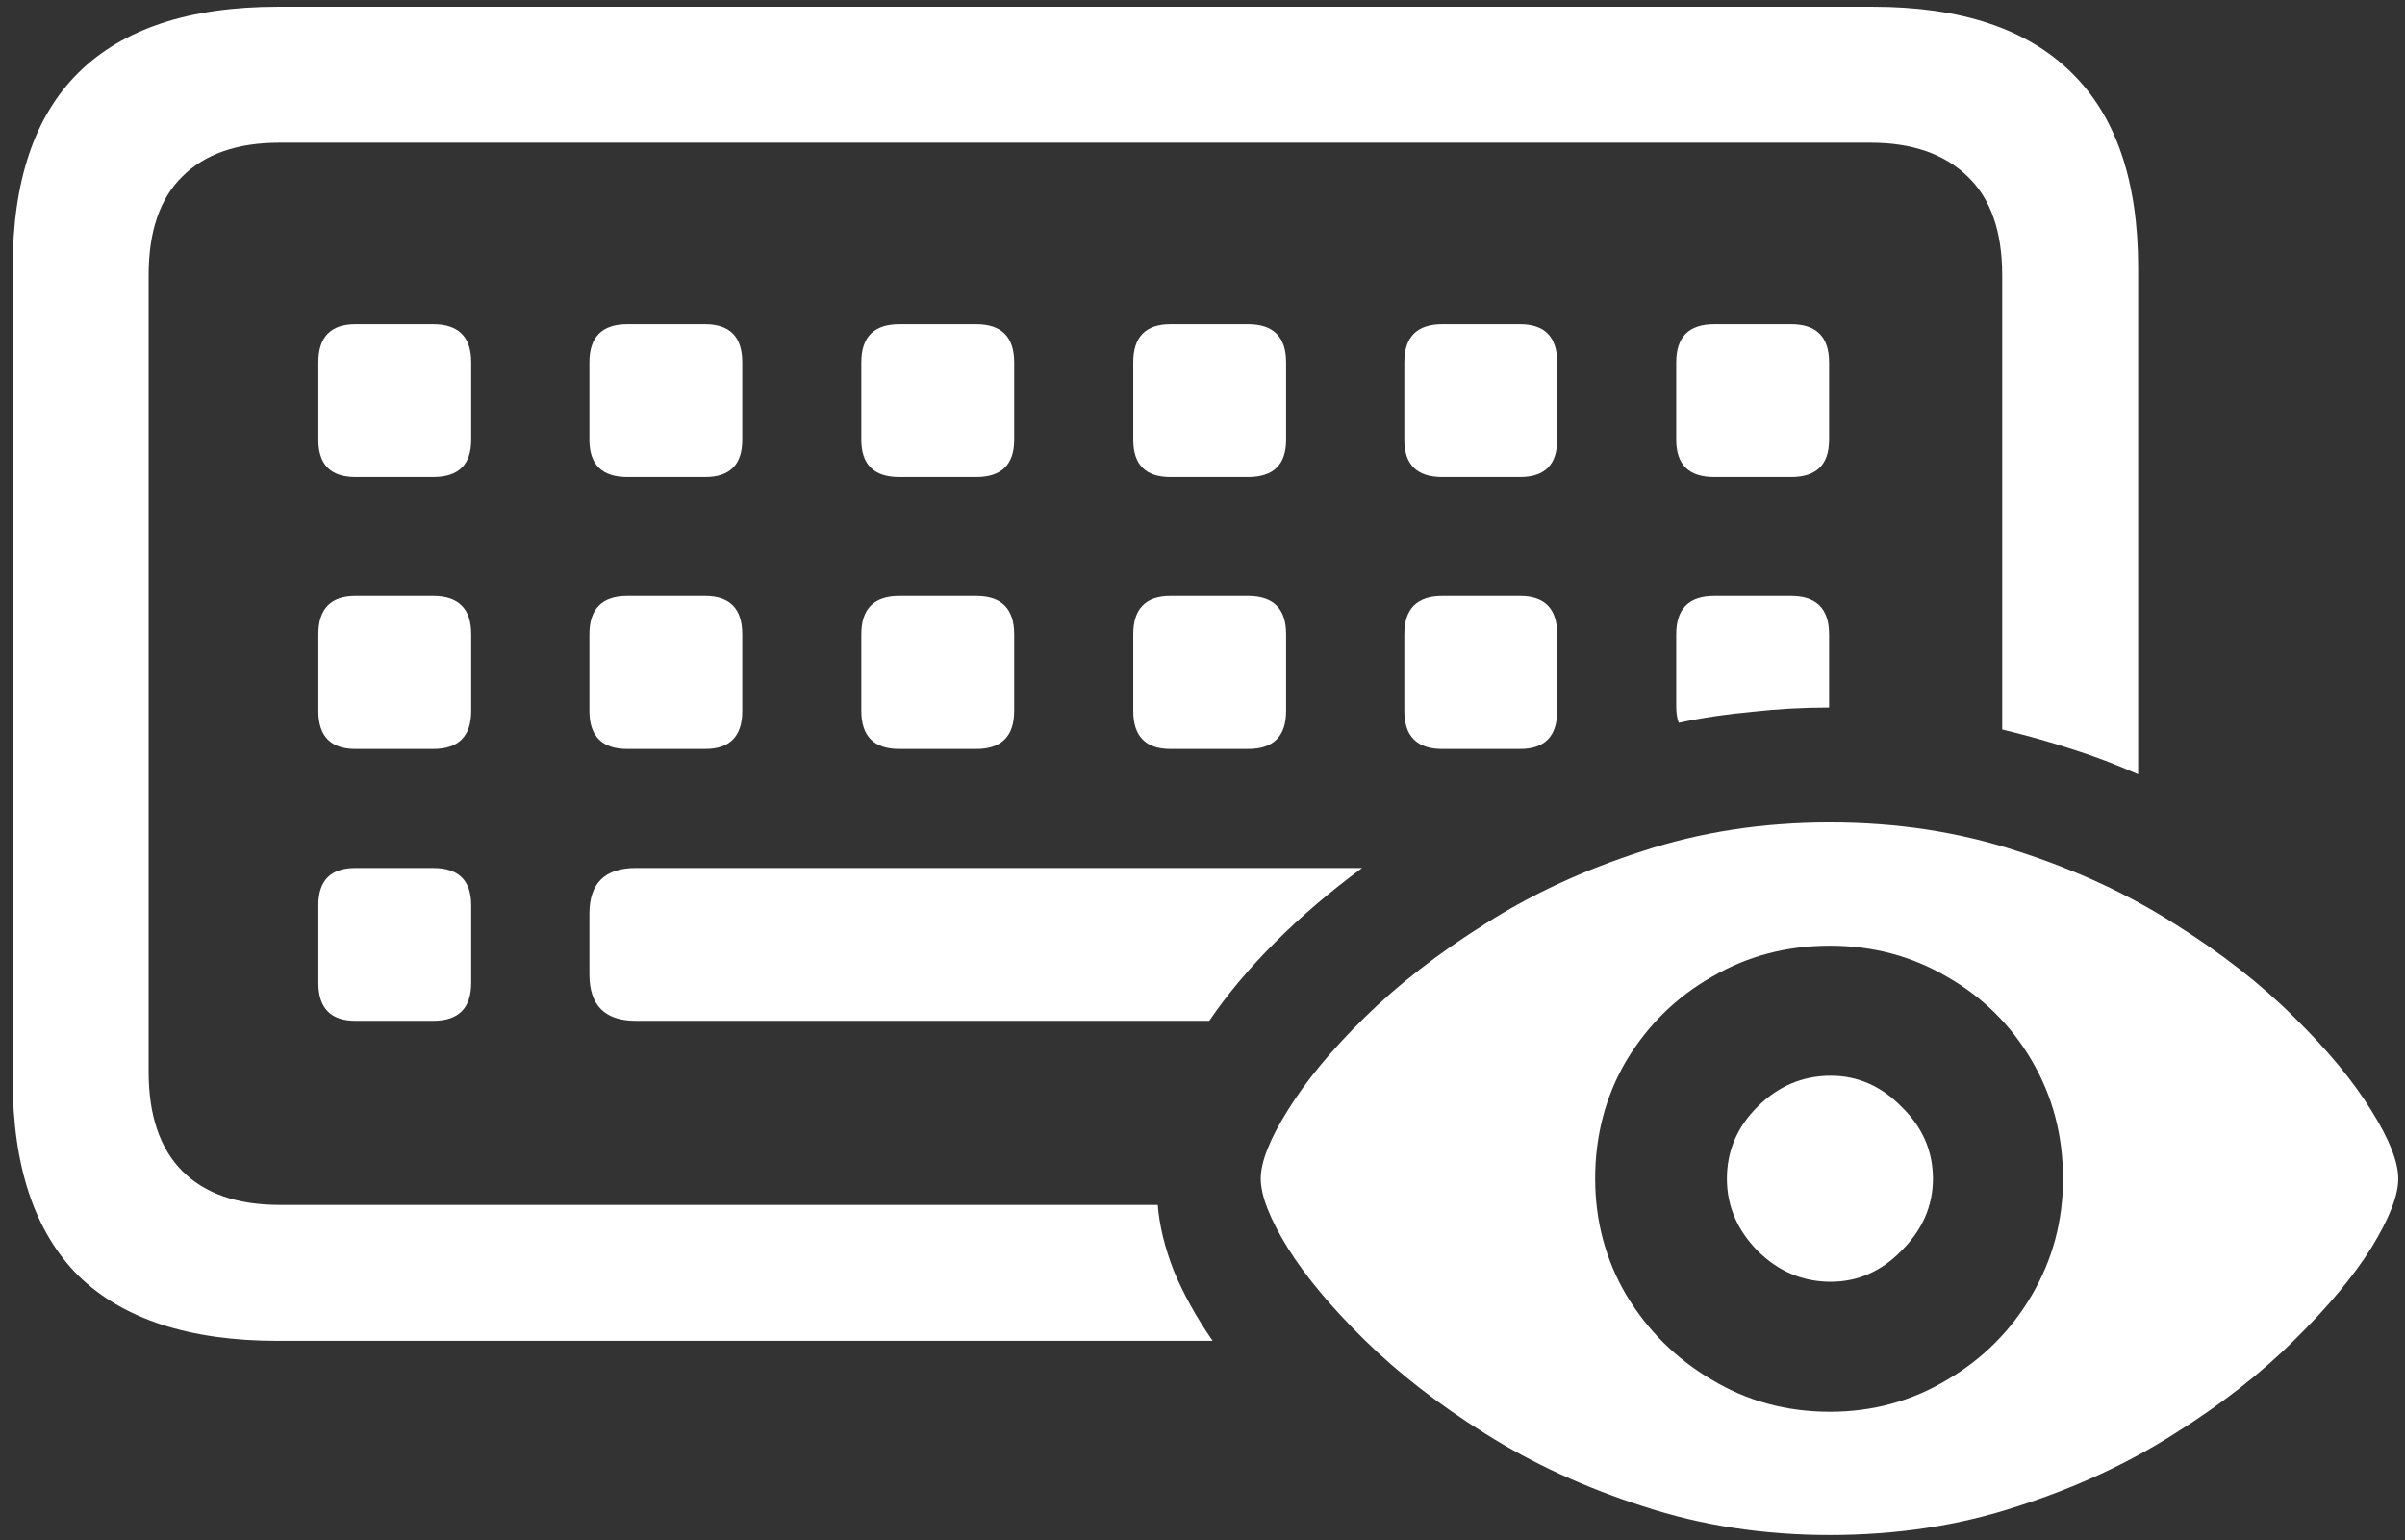 <svg width="178" height="114" viewBox="0 0 178 114" fill="none" xmlns="http://www.w3.org/2000/svg">
<rect x="0" y="0" width="178" height="114" fill="#333333" stroke="none"/>
<path d="M20.562 99.25H89.75C88.542 97.5 87.583 95.771 86.875 94.062C86.208 92.354 85.812 90.729 85.688 89.188H20.688C17.562 89.188 15.167 88.354 13.5 86.688C11.833 85.021 11 82.562 11 79.312V20.375C11 17.125 11.833 14.688 13.5 13.062C15.167 11.396 17.562 10.562 20.688 10.562H138.438C141.521 10.562 143.917 11.396 145.625 13.062C147.333 14.688 148.188 17.125 148.188 20.375V54C149.938 54.417 151.646 54.896 153.312 55.438C155.021 55.979 156.667 56.604 158.25 57.312V19.812C158.25 13.396 156.604 8.583 153.312 5.375C150.021 2.125 145.125 0.5 138.625 0.5H20.562C14.021 0.5 9.104 2.125 5.812 5.375C2.562 8.583 0.938 13.396 0.938 19.812V79.875C0.938 86.333 2.562 91.188 5.812 94.438C9.104 97.646 14.021 99.25 20.562 99.25ZM26.312 35.312H32.062C33.938 35.312 34.875 34.396 34.875 32.562V26.812C34.875 24.938 33.938 24 32.062 24H26.312C24.479 24 23.562 24.938 23.562 26.812V32.562C23.562 34.396 24.479 35.312 26.312 35.312ZM46.438 35.312H52.188C54.021 35.312 54.938 34.396 54.938 32.562V26.812C54.938 24.938 54.021 24 52.188 24H46.438C44.562 24 43.625 24.938 43.625 26.812V32.562C43.625 34.396 44.562 35.312 46.438 35.312ZM66.562 35.312H72.25C74.125 35.312 75.062 34.396 75.062 32.562V26.812C75.062 24.938 74.125 24 72.25 24H66.562C64.688 24 63.75 24.938 63.75 26.812V32.562C63.75 34.396 64.688 35.312 66.562 35.312ZM86.625 35.312H92.375C94.25 35.312 95.188 34.396 95.188 32.562V26.812C95.188 24.938 94.25 24 92.375 24H86.625C84.792 24 83.875 24.938 83.875 26.812V32.562C83.875 34.396 84.792 35.312 86.625 35.312ZM106.75 35.312H112.5C114.333 35.312 115.25 34.396 115.25 32.562V26.812C115.25 24.938 114.333 24 112.5 24H106.75C104.875 24 103.938 24.938 103.938 26.812V32.562C103.938 34.396 104.875 35.312 106.75 35.312ZM126.875 35.312H132.562C134.438 35.312 135.375 34.396 135.375 32.562V26.812C135.375 24.938 134.438 24 132.562 24H126.875C125 24 124.062 24.938 124.062 26.812V32.562C124.062 34.396 125 35.312 126.875 35.312ZM26.312 55.438H32.062C33.938 55.438 34.875 54.5 34.875 52.625V46.938C34.875 45.062 33.938 44.125 32.062 44.125H26.312C24.479 44.125 23.562 45.062 23.562 46.938V52.625C23.562 54.5 24.479 55.438 26.312 55.438ZM46.438 55.438H52.188C54.021 55.438 54.938 54.5 54.938 52.625V46.938C54.938 45.062 54.021 44.125 52.188 44.125H46.438C44.562 44.125 43.625 45.062 43.625 46.938V52.625C43.625 54.5 44.562 55.438 46.438 55.438ZM66.562 55.438H72.25C74.125 55.438 75.062 54.5 75.062 52.625V46.938C75.062 45.062 74.125 44.125 72.25 44.125H66.562C64.688 44.125 63.75 45.062 63.75 46.938V52.625C63.75 54.5 64.688 55.438 66.562 55.438ZM86.625 55.438H92.375C94.25 55.438 95.188 54.5 95.188 52.625V46.938C95.188 45.062 94.25 44.125 92.375 44.125H86.625C84.792 44.125 83.875 45.062 83.875 46.938V52.625C83.875 54.5 84.792 55.438 86.625 55.438ZM106.75 55.438H112.5C114.333 55.438 115.25 54.5 115.25 52.625V46.938C115.25 45.062 114.333 44.125 112.5 44.125H106.75C104.875 44.125 103.938 45.062 103.938 46.938V52.625C103.938 54.5 104.875 55.438 106.75 55.438ZM124.25 53.5C126 53.125 127.812 52.854 129.688 52.688C131.562 52.479 133.458 52.375 135.375 52.375V46.938C135.375 45.062 134.438 44.125 132.562 44.125H126.875C125 44.125 124.062 45.062 124.062 46.938V52.312C124.062 52.771 124.125 53.167 124.25 53.5ZM26.312 75.562H32.062C33.938 75.562 34.875 74.625 34.875 72.75V67C34.875 65.167 33.938 64.25 32.062 64.25H26.312C24.479 64.25 23.562 65.167 23.562 67V72.75C23.562 74.625 24.479 75.562 26.312 75.562ZM47.062 75.562H89.5C90.833 73.604 92.458 71.667 94.375 69.75C96.292 67.833 98.438 66 100.812 64.25H47.062C44.771 64.25 43.625 65.375 43.625 67.625V72.125C43.625 74.417 44.771 75.562 47.062 75.562ZM135.438 113.625C140.396 113.625 145.021 112.917 149.312 111.5C153.604 110.125 157.479 108.333 160.938 106.125C164.396 103.958 167.354 101.646 169.812 99.188C172.271 96.771 174.167 94.5 175.5 92.375C176.833 90.208 177.5 88.5 177.5 87.25C177.5 86 176.833 84.312 175.5 82.188C174.167 80.021 172.271 77.729 169.812 75.312C167.354 72.854 164.396 70.542 160.938 68.375C157.479 66.167 153.604 64.375 149.312 63C145.021 61.583 140.396 60.875 135.438 60.875C130.479 60.875 125.854 61.583 121.562 63C117.271 64.375 113.396 66.167 109.938 68.375C106.479 70.542 103.5 72.854 101 75.312C98.542 77.729 96.646 80.021 95.312 82.188C93.979 84.312 93.312 86 93.312 87.25C93.312 88.5 93.979 90.208 95.312 92.375C96.646 94.5 98.542 96.771 101 99.188C103.5 101.646 106.479 103.958 109.938 106.125C113.438 108.333 117.333 110.125 121.625 111.5C125.917 112.917 130.521 113.625 135.438 113.625ZM135.438 104.5C132.229 104.5 129.312 103.708 126.688 102.125C124.062 100.583 121.958 98.5 120.375 95.875C118.833 93.25 118.062 90.375 118.062 87.25C118.062 84.042 118.833 81.125 120.375 78.5C121.958 75.875 124.062 73.812 126.688 72.312C129.312 70.771 132.229 70 135.438 70C138.604 70 141.5 70.771 144.125 72.312C146.75 73.812 148.833 75.875 150.375 78.5C151.917 81.125 152.688 84.042 152.688 87.25C152.688 90.375 151.917 93.25 150.375 95.875C148.833 98.5 146.75 100.583 144.125 102.125C141.5 103.708 138.604 104.5 135.438 104.5ZM135.5 94.875C137.5 94.875 139.25 94.104 140.75 92.562C142.292 91.021 143.062 89.25 143.062 87.25C143.062 85.208 142.292 83.438 140.75 81.938C139.25 80.396 137.5 79.625 135.5 79.625C133.417 79.625 131.604 80.396 130.062 81.938C128.562 83.438 127.812 85.208 127.812 87.25C127.812 89.25 128.562 91.021 130.062 92.562C131.604 94.104 133.417 94.875 135.5 94.875Z" fill="white"/>
</svg>
